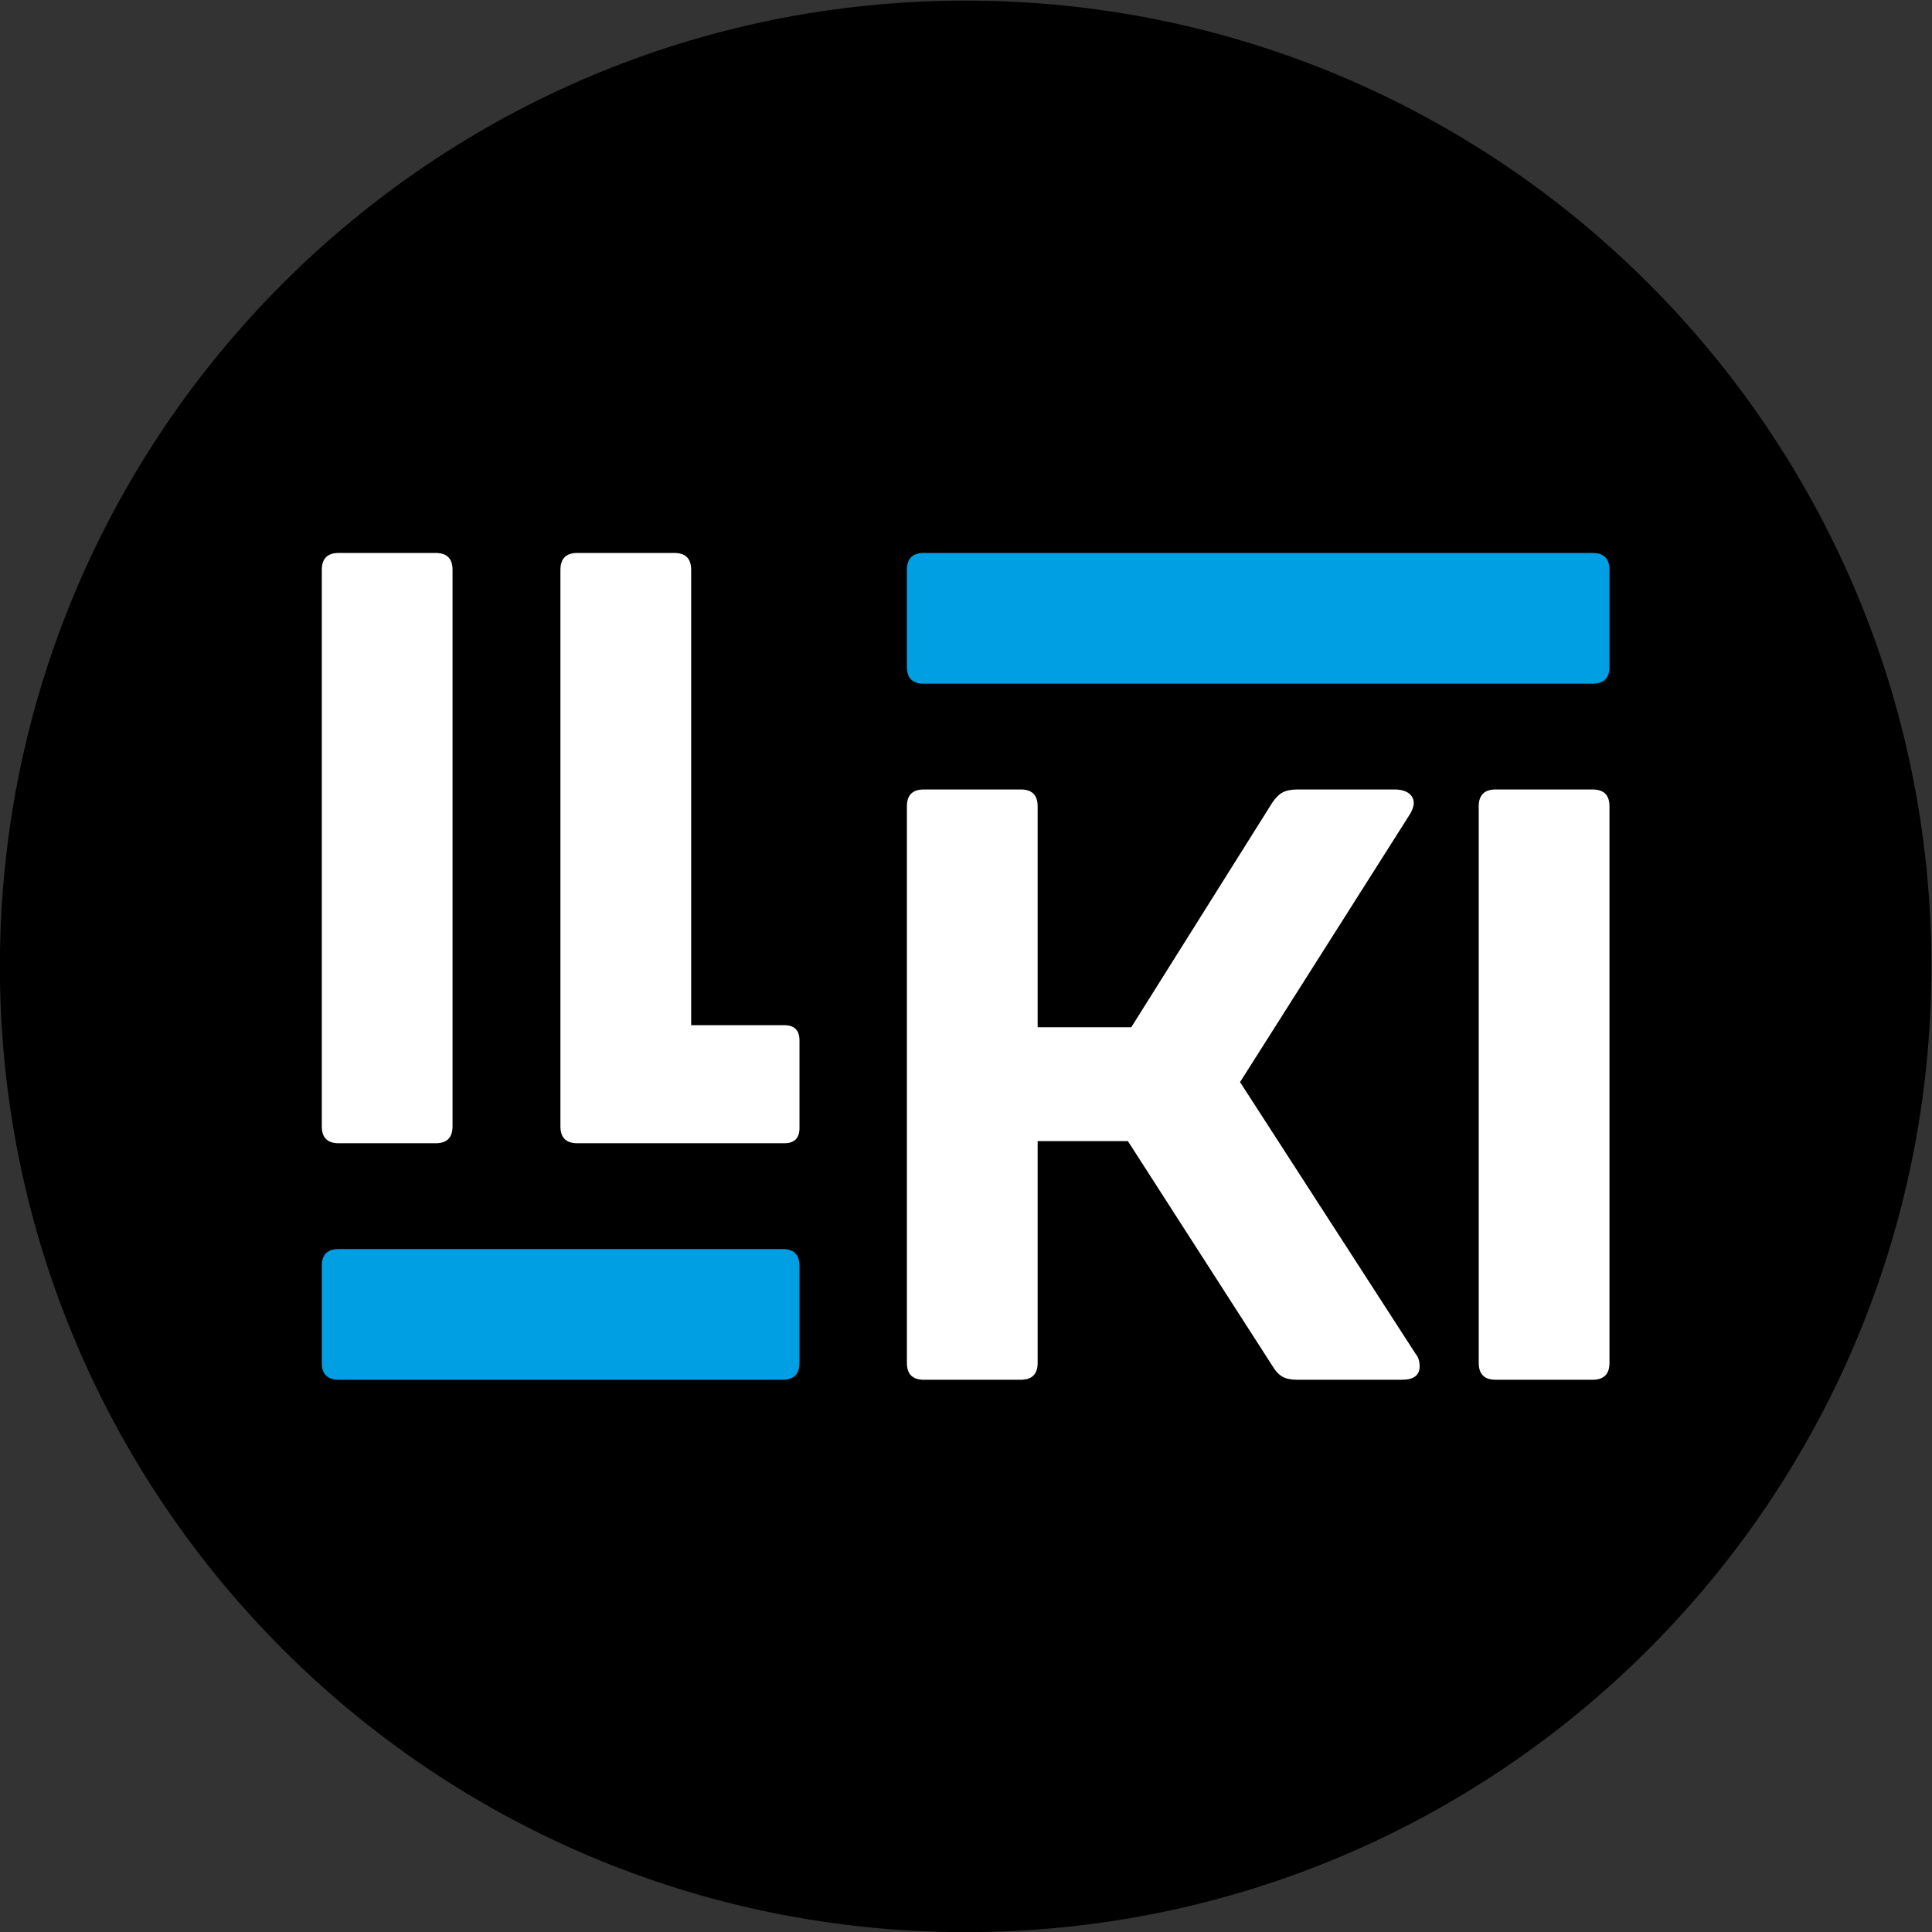 <?xml version="1.0" encoding="UTF-8" standalone="no"?>
<!-- Created with Inkscape (http://www.inkscape.org/) -->

<svg
   version="1.1"
   id="svg2"
   width="366.615"
   height="366.615"
   viewBox="60.664 60.664 245.287 245.287"
   sodipodi:docname="ILKI-CERCLE-CMJN.ai"
   xmlns:inkscape="http://www.inkscape.org/namespaces/inkscape"
   xmlns:sodipodi="http://sodipodi.sourceforge.net/DTD/sodipodi-0.dtd"
   xmlns="http://www.w3.org/2000/svg"
   xmlns:svg="http://www.w3.org/2000/svg">
  <rect x="60.664" y="60.664" width="245.287" height="245.287" fill="#333333" stroke="none"/>
  <defs
     id="defs6">
    <clipPath
       clipPathUnits="userSpaceOnUse"
       id="clipPath16">
      <path
         d="M 0,274.961 H 274.961 V 0 H 0 Z"
         id="path14" />
    </clipPath>
  </defs>
  <sodipodi:namedview
     id="namedview4"
     pagecolor="#ffffff"
     bordercolor="#000000"
     borderopacity="0.25"
     inkscape:showpageshadow="2"
     inkscape:pageopacity="0.0"
     inkscape:pagecheckerboard="0"
     inkscape:deskcolor="#d1d1d1" />
  <g
     id="g8"
     inkscape:groupmode="layer"
     inkscape:label="ILKI-CERCLE-CMJN"
     transform="matrix(1.333,0,0,-1.333,0,366.615)">
    <g
       id="g10">
      <g
         id="g12"
         clip-path="url(#clipPath16)">
        <g
           id="g18"
           transform="translate(229.463,137.48)">
          <path
             d="m 0,0 c 0,50.801 -41.182,91.983 -91.982,91.983 -50.801,0 -91.983,-41.182 -91.983,-91.983 0,-50.801 41.182,-91.982 91.983,-91.982 C -41.182,-91.982 0,-50.801 0,0"
             style="fill:#000000;fill-opacity:1;fill-rule:nonzero;stroke:none"
             id="path20" />
        </g>
        <g
           id="g22"
           transform="translate(197.195,154.328)">
          <path
             d="m 0,0 h -9.236 c -1.073,0 -1.609,-0.536 -1.609,-1.604 v -53.01 c 0,-1.071 0.536,-1.607 1.609,-1.607 H 0 c 1.072,0 1.607,0.536 1.607,1.607 v 53.01 C 1.607,-0.536 1.072,0 0,0"
             style="fill:#ffffff;fill-opacity:1;fill-rule:nonzero;stroke:none"
             id="path24" />
        </g>
        <g
           id="g26"
           transform="translate(77.767,120.633)">
          <path
             d="m 0,0 h 9.236 c 1.072,0 1.608,0.536 1.608,1.607 v 53.01 c 0,1.069 -0.536,1.604 -1.608,1.604 H 0 c -1.072,0 -1.608,-0.535 -1.608,-1.604 V 1.607 C -1.608,0.536 -1.072,0 0,0"
             style="fill:#ffffff;fill-opacity:1;fill-rule:nonzero;stroke:none"
             id="path28" />
        </g>
        <g
           id="g30"
           transform="translate(180.324,100.597)">
          <path
             d="m 0,0 -16.708,25.86 16.146,25.462 c 0.267,0.428 0.398,0.804 0.398,1.125 0,0.372 -0.156,0.683 -0.477,0.925 -0.327,0.238 -0.778,0.359 -1.366,0.359 h -9.236 c -0.595,0 -1.06,-0.095 -1.405,-0.281 -0.354,-0.186 -0.687,-0.523 -1.007,-1.003 L -27.069,31.083 h -8.916 v 21.043 c 0,1.069 -0.536,1.605 -1.608,1.605 h -9.236 c -1.072,0 -1.609,-0.536 -1.609,-1.605 V -0.883 c 0,-1.071 0.537,-1.607 1.609,-1.607 h 9.236 c 1.072,0 1.608,0.536 1.608,1.607 v 21.122 h 8.596 l 13.734,-21.363 c 0.32,-0.536 0.653,-0.899 1.007,-1.085 0.345,-0.189 0.81,-0.281 1.405,-0.281 h 9.955 c 1.124,0 1.686,0.427 1.686,1.284 C 0.398,-0.723 0.268,-0.32 0,0"
             style="fill:#ffffff;fill-opacity:1;fill-rule:nonzero;stroke:none"
             id="path32" />
        </g>
        <g
           id="g34"
           transform="translate(120.204,120.633)">
          <path
             d="m 0,0 c 0.968,0 1.452,0.484 1.452,1.452 v 8.341 c 0,0.969 -0.484,1.452 -1.452,1.452 h -8.865 v 43.372 c 0,1.069 -0.536,1.605 -1.608,1.605 h -9.236 c -1.073,0 -1.608,-0.536 -1.608,-1.605 V 1.607 C -21.317,0.536 -20.782,0 -19.709,0 Z"
             style="fill:#ffffff;fill-opacity:1;fill-rule:nonzero;stroke:none"
             id="path36" />
        </g>
        <g
           id="g38"
           transform="translate(197.195,176.855)">
          <path
             d="m 0,0 h -63.704 c -1.068,0 -1.605,-0.536 -1.605,-1.608 v -9.235 c 0,-1.073 0.537,-1.608 1.605,-1.608 H 0 c 1.072,0 1.607,0.535 1.607,1.608 v 9.235 C 1.607,-0.536 1.072,0 0,0"
             style="fill:#009fe3;fill-opacity:1;fill-rule:nonzero;stroke:none"
             id="path40" />
        </g>
        <g
           id="g42"
           transform="translate(120.048,110.557)">
          <path
             d="m 0,0 h -42.285 c -1.069,0 -1.605,-0.535 -1.605,-1.607 v -9.236 c 0,-1.072 0.536,-1.608 1.605,-1.608 H 0 c 1.072,0 1.608,0.536 1.608,1.608 v 9.236 C 1.608,-0.535 1.072,0 0,0"
             style="fill:#009fe3;fill-opacity:1;fill-rule:nonzero;stroke:none"
             id="path44" />
        </g>
      </g>
    </g>
  </g>
</svg>
